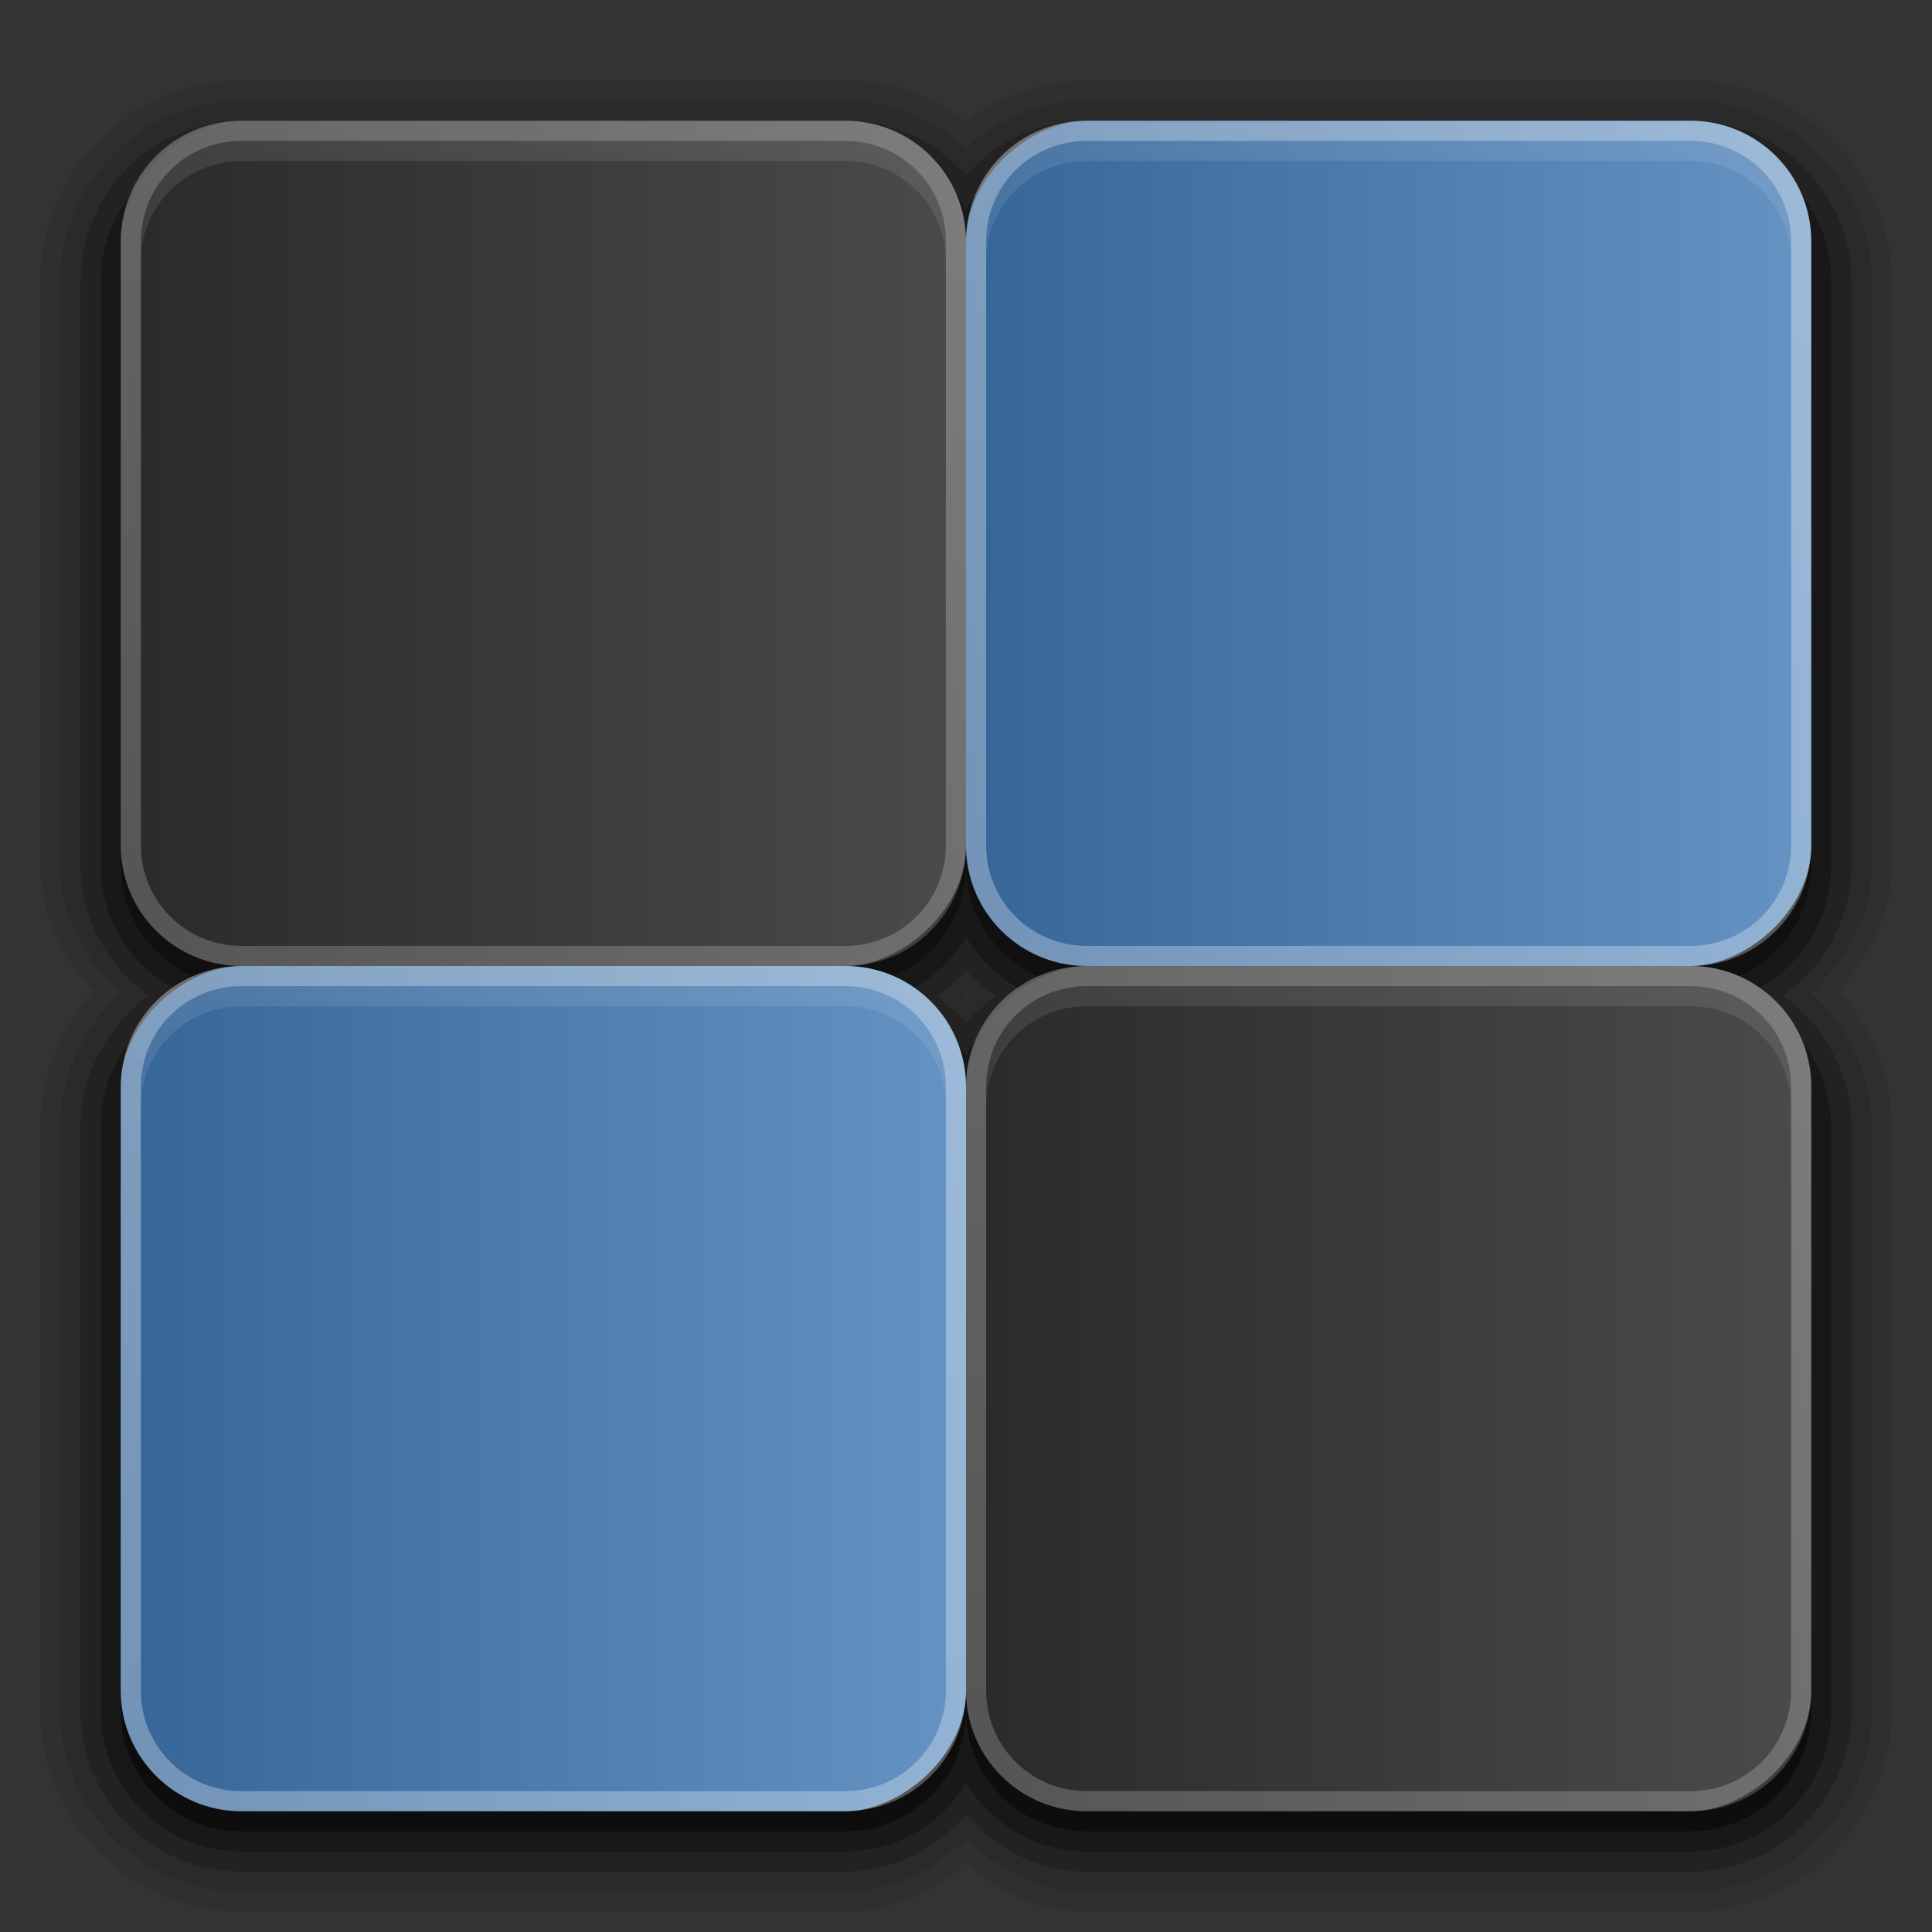 <svg width="96" version="1.0" xmlns="http://www.w3.org/2000/svg" height="96" xmlns:xlink="http://www.w3.org/1999/xlink">
<rect width="100%" height="100%" fill="#333333" stroke="none"/>
<defs id="defs2410">
<filter style="color-interpolation-filters:sRGB" id="filter7725">
<feGaussianBlur stdDeviation="1.71" id="feGaussianBlur7727"/>
</filter>
<linearGradient gradientTransform="matrix(0.5,0,0,0.5,45,-93)" id="linearGradient3975" xlink:href="#linearGradient4941" y1="90" x1="48" y2="5.988" x2="48" gradientUnits="userSpaceOnUse"/>
<linearGradient id="linearGradient3197" xlink:href="#ButtonShadow" y1="91" x1="32" y2="7.946" x2="32" gradientUnits="userSpaceOnUse"/>
<linearGradient gradientTransform="matrix(0.5,0,0,0.5,45,-51)" id="linearGradient8096" xlink:href="#linearGradient3977" y1="90" x1="48" y2="5.988" x2="48" gradientUnits="userSpaceOnUse"/>
<linearGradient gradientTransform="matrix(0.5,0,0,0.5,3,-93)" id="linearGradient3987" xlink:href="#linearGradient3977" y1="90" x1="48" y2="5.988" x2="48" gradientUnits="userSpaceOnUse"/>
<linearGradient gradientTransform="translate(0,-42)" id="linearGradient4011" xlink:href="#linearGradient3997" y1="48" x1="24" y2="88" x2="24" gradientUnits="userSpaceOnUse"/>
<linearGradient gradientTransform="translate(42,-42)" id="linearGradient4007" xlink:href="#linearGradient3997" y1="48" x1="24" y2="88" x2="24" gradientUnits="userSpaceOnUse"/>
<linearGradient gradientTransform="matrix(0.5,0,0,0.5,3,-51)" id="linearGradient3993" xlink:href="#linearGradient4941" y1="90" x1="48" y2="5.988" x2="48" gradientUnits="userSpaceOnUse"/>
<linearGradient id="linearGradient4003" xlink:href="#linearGradient3997" y1="48" x1="24" y2="88" x2="24" gradientUnits="userSpaceOnUse"/>
<linearGradient gradientTransform="translate(100,0)" id="linearGradient7959" xlink:href="#ButtonShadow" y1="92.083" x1="-34.4" y2="7" x2="-34.4" gradientUnits="userSpaceOnUse"/>
<linearGradient gradientTransform="translate(42,0)" id="linearGradient4015" xlink:href="#linearGradient3997" y1="48" x1="24" y2="88" x2="24" gradientUnits="userSpaceOnUse"/>
<linearGradient id="linearGradient4941">
<stop offset="0" style="stop-color:#2a2a2a" id="stop4943"/>
<stop offset="1" style="stop-color:#4b4b4b" id="stop4945"/>
</linearGradient>
<linearGradient id="linearGradient3997">
<stop offset="0" style="stop-color:#fff" id="stop3999"/>
<stop offset="1" style="stop-color:#fff;stop-opacity:0" id="stop4001"/>
</linearGradient>
<linearGradient id="linearGradient3977">
<stop offset="0" style="stop-color:#366598" id="stop3979"/>
<stop offset="1" style="stop-color:#6593c3" id="stop3981"/>
</linearGradient>
<linearGradient gradientTransform="scale(1.006,0.994)" id="ButtonShadow" y1="92.54" x1="45.448" y2="7.017" x2="45.448" gradientUnits="userSpaceOnUse">
<stop offset="0" id="stop3750"/>
<stop offset="1" style="stop-opacity:.588" id="stop3752"/>
</linearGradient>
<linearGradient id="linearGradient3737">
<stop offset="0" style="stop-color:#fff" id="stop3739"/>
<stop offset="1" style="stop-color:#fff;stop-opacity:0" id="stop3741"/>
</linearGradient>
<linearGradient id="linearGradient3188" xlink:href="#linearGradient3737" y1="6" x1="36.357" y2="63.893" x2="36.357" gradientUnits="userSpaceOnUse"/>
<linearGradient id="linearGradient3700">
<stop offset="0" style="stop-color:#2276c5" id="stop3702"/>
<stop offset="1" style="stop-color:#69a9e6" id="stop3704"/>
</linearGradient>
<linearGradient id="linearGradient3706" xlink:href="#linearGradient3700" y1="90" x1="48" y2="5.988" x2="48" gradientUnits="userSpaceOnUse"/>
</defs>
<g style="display:none" id="layer5">
<path style="opacity:.9;fill:url(#linearGradient7959);filter:url(#filter7725);stroke:none" id="rect7705" d="M 11.281,7 C 7.799,7 5,9.753 5,13.156 l 0,30.688 C 5,46.372 6.557,48.556 8.781,49.5 6.557,50.444 5,52.628 5,55.156 l 0,30.688 C 5,89.247 7.799,92 11.281,92 l 31.438,0 C 44.937,92 46.882,90.874 48,89.188 49.118,90.874 51.063,92 53.281,92 l 31.438,0 C 88.201,92 91,89.247 91,85.844 l 0,-30.688 C 91,51.753 88.201,49 84.719,49 l -31.438,0 C 51.063,49 49.118,50.126 48,51.812 47.333,50.806 46.356,49.983 45.219,49.5 47.443,48.556 49,46.372 49,43.844 l 0,-30.688 C 49,9.753 46.201,7 42.719,7 l -31.438,0 z"/>
</g>
<g style="stroke:none" id="layer2">
<path style="opacity:.08" id="path3846" d="M 12,4 C 6.512,4 2,8.512 2,14 l 0,29 c 0,2.499 1.138,4.587 2.656,6.25 C 3.229,50.799 2.288,52.772 2.062,54.969 2.019,55.303 2,55.649 2,56 l 0,29 c 0,5.488 4.512,10 10,10 l 30,0 c 2.377,0 4.367,-1.048 6,-2.406 0.204,0.17 0.41,0.341 0.625,0.5 C 50.132,94.204 51.92,95 54,95 l 30,0 c 0.686,0 1.351,-0.085 2,-0.219 1.946,-0.402 3.702,-1.358 5.062,-2.719 C 92.876,90.249 94,87.744 94,85 L 94,56 C 94,55.649 93.981,55.303 93.938,54.969 93.712,52.772 92.771,50.799 91.344,49.25 92.862,47.587 94,45.499 94,43 L 94,14 C 94,8.512 89.488,4 84,4 L 54,4 C 51.75,4 49.678,4.759 48,6.031 46.322,4.759 44.25,4 42,4 L 12,4 z"/>
<path style="opacity:.1" id="path3842" d="m 12,5 c -4.951,0 -9,4.049 -9,9 v 29 c 0,2.572 1.257,4.732 3,6.344 -1.828,1.65 -3,4.014 -3,6.656 v 29 c 0,4.951 4.049,9 9,9 h 30 c 2.389,0 4.414,-1.081 6,-2.594 0.198,0.189 0.413,0.357 0.625,0.531 1.483,1.22 3.285,2.062 5.375,2.062 h 30 c 0.309,0 0.605,-0 0.906,-0.031 0.302,-0.031 0.614,-0.096 0.906,-0.156 1.169,-0.241 2.261,-0.695 3.219,-1.344 0.239,-0.162 0.465,-0.347 0.688,-0.531 2.002,-1.654 3.281,-4.153 3.281,-6.938 v -29 c 0,-2.642 -1.172,-5.006 -3,-6.656 1.743,-1.612 3,-3.771 3,-6.344 v -29 c 0,-4.951 -4.049,-9 -9,-9 h -30 c -2.309,0 -4.403,0.902 -6,2.344 -1.597,-1.442 -3.691,-2.344 -6,-2.344 h -30 z  m 36,44.312 c 0.043,0.04 0.081,0.085 0.125,0.125 -0.044,0.04 -0.084,0.083 -0.125,0.125 -0.041,-0.042 -0.081,-0.085 -0.125,-0.125 0.044,-0.04 0.082,-0.085 0.125,-0.125 z "/>
<path style="opacity:.2" id="path3184" d="M 12,6 C 7.593,6 4,9.593 4,14 l 0,29 c 0,2.69 1.365,5.027 3.406,6.469 C 6.126,50.371 5.139,51.646 4.562,53.125 4.47,53.363 4.383,53.595 4.312,53.844 4.282,53.948 4.245,54.051 4.219,54.156 4.153,54.433 4.099,54.713 4.062,55 4.021,55.331 4,55.658 4,56 l 0,29 c 0,4.407 3.593,8 8,8 l 30,0 c 2.422,0 4.538,-1.141 6,-2.844 0.183,0.213 0.391,0.431 0.594,0.625 C 50.011,92.14 51.881,93 54,93 l 30,0 c 0.275,0 0.544,-0.004 0.812,-0.031 2.147,-0.219 4.038,-1.294 5.344,-2.875 C 91.299,88.71 92,86.928 92,85 L 92,56 C 92,55.658 91.979,55.331 91.938,55 91.901,54.713 91.847,54.433 91.781,54.156 91.757,54.053 91.716,53.946 91.688,53.844 91.616,53.599 91.531,53.359 91.438,53.125 90.861,51.646 89.874,50.371 88.594,49.469 90.635,48.027 92,45.69 92,43 L 92,14 C 92,9.593 88.407,6 84,6 L 54,6 C 51.611,6 49.468,7.049 48,8.719 46.532,7.049 44.389,6 42,6 L 12,6 z M 48,48.219 C 48.431,48.701 48.935,49.13 49.469,49.5 48.93,49.891 48.433,50.339 48,50.844 47.567,50.339 47.07,49.891 46.531,49.5 47.065,49.13 47.569,48.701 48,48.219 z"/>
<path style="opacity:.3" id="rect3816" d="M 12,7 C 8.122,7 5,10.122 5,14 l 0,29 c 0,2.969 1.839,5.479 4.438,6.5 -0.332,0.131 -0.664,0.26 -0.969,0.438 -0.887,0.517 -1.637,1.253 -2.219,2.094 -0.016,0.023 -0.047,0.039 -0.062,0.062 -0.156,0.232 -0.278,0.468 -0.406,0.719 -0.017,0.034 -0.046,0.06 -0.062,0.094 -0.059,0.12 -0.104,0.251 -0.156,0.375 -0.083,0.196 -0.185,0.389 -0.25,0.594 -0.003,0.009 0.003,0.022 0,0.031 -0.045,0.142 -0.058,0.291 -0.094,0.438 -0.03,0.124 -0.07,0.249 -0.094,0.375 -0.015,0.083 -0.019,0.166 -0.031,0.25 C 5.044,55.307 5,55.647 5,56 l 0,29 c 0,3.878 3.122,7 7,7 l 30,0 c 2.558,0 4.779,-1.369 6,-3.406 0.153,0.255 0.317,0.486 0.5,0.719 C 49.778,90.939 51.762,92 54,92 l 30,0 c 0.242,0 0.483,-0.007 0.719,-0.031 2.359,-0.238 4.362,-1.641 5.438,-3.625 C 90.694,87.352 91,86.212 91,85 l 0,-29 c 0,-0.353 -0.044,-0.693 -0.094,-1.031 -0.012,-0.084 -0.016,-0.167 -0.031,-0.25 -0.024,-0.129 -0.063,-0.249 -0.094,-0.375 C 90.651,53.806 90.465,53.293 90.219,52.812 90.091,52.562 89.969,52.326 89.812,52.094 89.797,52.07 89.766,52.054 89.75,52.031 89.168,51.19 88.418,50.454 87.531,49.938 87.524,49.933 87.507,49.942 87.5,49.938 87.202,49.766 86.886,49.627 86.562,49.5 89.161,48.479 91,45.969 91,43 L 91,14 C 91,10.122 87.878,7 84,7 L 54,7 C 51.442,7 49.221,8.369 48,10.406 46.779,8.369 44.558,7 42,7 L 12,7 z m 36,39.562 c 0.789,1.319 1.987,2.368 3.438,2.938 -0.319,0.127 -0.643,0.267 -0.938,0.438 -0.032,0.019 -0.062,0.043 -0.094,0.062 -0.333,0.201 -0.644,0.436 -0.938,0.688 -0.22,0.188 -0.43,0.38 -0.625,0.594 -0.111,0.121 -0.21,0.246 -0.312,0.375 -0.193,0.242 -0.371,0.483 -0.531,0.75 -0.16,-0.267 -0.338,-0.508 -0.531,-0.75 -0.102,-0.129 -0.201,-0.254 -0.312,-0.375 -0.195,-0.214 -0.405,-0.406 -0.625,-0.594 C 46.237,50.436 45.927,50.201 45.594,50 45.562,49.981 45.532,49.956 45.5,49.938 45.206,49.767 44.882,49.627 44.562,49.5 46.013,48.93 47.211,47.881 48,46.562 z"/>
<path style="opacity:.45;fill:url(#linearGradient3197)" id="rect3037" d="M 12,7 C 8.676,7 6,9.676 6,13 l 0,30 c 0,3.324 2.676,6 6,6 -3.324,0 -6,2.676 -6,6 l 0,30 c 0,3.324 2.676,6 6,6 l 30,0 c 3.324,0 6,-2.676 6,-6 0,0.208 0.011,0.423 0.031,0.625 C 48.337,88.658 50.884,91 54,91 l 30,0 c 3.324,0 6,-2.676 6,-6 l 0,-30 c 0,-3.324 -2.676,-6 -6,-6 3.324,0 6,-2.676 6,-6 L 90,13 C 90,9.676 87.324,7 84,7 L 54,7 C 50.676,7 48,9.676 48,13 48,9.676 45.324,7 42,7 L 12,7 z m 36,36 c 0,3.324 2.676,6 6,6 -3.116,0 -5.663,2.342 -5.969,5.375 C 48.011,54.577 48,54.792 48,55 c 0,-3.324 -2.676,-6 -6,-6 3.324,0 6,-2.676 6,-6 z"/>
</g>
<g style="display:none;stroke:none" id="layer1">
<rect width="84" x="6" y="6" rx="6" height="84" ry="6" style="fill:url(#linearGradient3706)" id="rect2419"/>
<path style="opacity:.5;fill:url(#linearGradient3188)" id="rect3728" d="m 12,6 c -3.324,0 -6,2.676 -6,6 v 2 68 2 c 0,0.335 0.041,0.651 0.094,0.969 0.049,0.296 0.097,0.597 0.188,0.875 0.01,0.03 0.021,0.064 0.031,0.094 0.099,0.288 0.235,0.547 0.375,0.812 0.145,0.274 0.316,0.536 0.5,0.781 0.184,0.246 0.374,0.473 0.594,0.688 0.44,0.428 0.943,0.815 1.5,1.094 0.279,0.14 0.573,0.247 0.875,0.344 -0.256,-0.1 -0.487,-0.236 -0.719,-0.375 -0.007,-0.004 -0.024,0.004 -0.031,0 -0.032,-0.019 -0.062,-0.043 -0.094,-0.062 -0.12,-0.077 -0.231,-0.164 -0.344,-0.25 -0.106,-0.081 -0.213,-0.161 -0.312,-0.25 -0.178,-0.161 -0.347,-0.345 -0.5,-0.531 -0.108,-0.13 -0.218,-0.265 -0.312,-0.406 -0.025,-0.038 -0.038,-0.086 -0.062,-0.125 -0.065,-0.103 -0.13,-0.205 -0.188,-0.312 -0.101,-0.195 -0.206,-0.416 -0.281,-0.625 -0.008,-0.022 -0.024,-0.041 -0.031,-0.062 -0.032,-0.092 -0.036,-0.187 -0.062,-0.281 -0.03,-0.107 -0.07,-0.203 -0.094,-0.312 -0.073,-0.342 -0.125,-0.698 -0.125,-1.062 v -2 -68 -2 c 0,-2.782 2.218,-5 5,-5 h 2 68 2 c 2.782,0 5,2.218 5,5 v 2 68 2 c 0,0.364 -0.052,0.721 -0.125,1.062 -0.044,0.207 -0.088,0.398 -0.156,0.594 -0.008,0.022 -0.023,0.041 -0.031,0.062 -0.063,0.174 -0.138,0.367 -0.219,0.531 -0.042,0.083 -0.079,0.17 -0.125,0.25 -0.055,0.097 -0.127,0.188 -0.188,0.281 -0.094,0.141 -0.205,0.276 -0.312,0.406 -0.143,0.174 -0.303,0.347 -0.469,0.5 -0.011,0.01 -0.02,0.021 -0.031,0.031 -0.138,0.126 -0.285,0.234 -0.438,0.344 -0.103,0.073 -0.204,0.153 -0.312,0.219 -0.007,0.004 -0.024,-0.004 -0.031,0 -0.232,0.139 -0.463,0.275 -0.719,0.375 0.302,-0.097 0.596,-0.204 0.875,-0.344 0.557,-0.279 1.06,-0.666 1.5,-1.094 0.22,-0.214 0.409,-0.442 0.594,-0.688 0.184,-0.246 0.355,-0.508 0.5,-0.781 0.14,-0.265 0.276,-0.525 0.375,-0.812 0.01,-0.031 0.021,-0.063 0.031,-0.094 0.09,-0.278 0.139,-0.579 0.188,-0.875 0.052,-0.318 0.094,-0.634 0.094,-0.969 v -2 -68 -2 c 0,-3.324 -2.676,-6 -6,-6 h -72 z "/>
</g>
<g style="stroke:none" id="layer3">
<rect width="42" x="48" y="-48" rx="6" height="42" ry="6" style="fill:url(#linearGradient8096)" id="rect8039" transform="matrix(0,1,-1,0,0,0)"/>
<path style="opacity:.3;fill:#fff" id="rect8166" d="m 12,48 c -3.324,0 -6,2.676 -6,6 v 30 c 0,3.324 2.676,6 6,6 h 30 c 3.324,0 6,-2.676 6,-6 v -30 c 0,-3.324 -2.676,-6 -6,-6 h -30 z  m 0,1 30,0 c 2.779,0 5,2.221 5,5 v 30 c 0,2.779 -2.221,5 -5,5 h -30 c -2.779,3e-06 -5,-2.221 -5,-5 v -30 c 0,-2.779 2.221,-5 5,-5 z "/>
<path style="fill:#f00" id="rect8160" d="m -68,48 c -3.324,0 -6,2.676 -6,6 v 30 c 0,2.985 2.153,5.435 5,5.906 -2.287,-0.463 -4,-2.475 -4,-4.906 v -30 c 0,-2.779 2.221,-5 5,-5 h 30 c 2.779,0 5,2.221 5,5 v 30 c 0,2.432 -1.713,4.443 -4,4.906 2.847,-0.471 5,-2.921 5,-5.906 v -30 c 0,-3.324 -2.676,-6 -6,-6 h -30 z "/>
<rect width="42" x="48" y="-90" rx="6" height="42" ry="6" style="fill:url(#linearGradient3975)" id="rect3971" transform="matrix(0,1,-1,0,0,0)"/>
<path style="opacity:.2;fill:#fff" id="path3973" d="m 54,48 c -3.324,0 -6,2.676 -6,6 v 30 c 0,3.324 2.676,6 6,6 h 30 c 3.324,0 6,-2.676 6,-6 v -30 c 0,-3.324 -2.676,-6 -6,-6 h -30 z  m 0,1 30,0 c 2.779,0 5,2.221 5,5 v 30 c 0,2.779 -2.221,5 -5,5 h -30 c -2.779,3e-06 -5,-2.221 -5,-5 v -30 c 0,-2.779 2.221,-5 5,-5 z "/>
<rect width="42" x="6" y="-90" rx="6" height="42" ry="6" style="fill:url(#linearGradient3987)" id="rect3983" transform="matrix(0,1,-1,0,0,0)"/>
<path style="opacity:.3;fill:#fff" id="path3985" d="m 54,6 c -3.324,0 -6,2.676 -6,6 v 30 c 0,3.324 2.676,6 6,6 h 30 c 3.324,0 6,-2.676 6,-6 v -30 c 0,-3.324 -2.676,-6 -6,-6 h -30 z  m 0,1 30,0 c 2.779,0 5,2.221 5,5 v 30 c 0,2.779 -2.221,5 -5,5 h -30 c -2.779,3e-06 -5,-2.221 -5,-5 v -30 c 0,-2.779 2.221,-5 5,-5 z "/>
<rect width="42" x="6" y="-48" rx="6" height="42" ry="6" style="fill:url(#linearGradient3993)" id="rect3989" transform="matrix(0,1,-1,0,0,0)"/>
<path style="opacity:.2;fill:#fff" id="path3991" d="m 12,6 c -3.324,0 -6,2.676 -6,6 v 30 c 0,3.324 2.676,6 6,6 h 30 c 3.324,0 6,-2.676 6,-6 v -30 c 0,-3.324 -2.676,-6 -6,-6 h -30 z  m 0,1 30,0 c 2.779,0 5,2.221 5,5 v 30 c 0,2.779 -2.221,5 -5,5 h -30 c -2.779,3e-06 -5,-2.221 -5,-5 v -30 c 0,-2.779 2.221,-5 5,-5 z "/>
<path style="opacity:.1;fill:url(#linearGradient4003)" id="path3995" d="m 12,48 c -3.324,0 -6,2.676 -6,6 v 30 c 0,2.985 2.153,5.435 5,5.906 -2.287,-0.463 -4,-2.475 -4,-4.906 v -30 c 0,-2.779 2.221,-5 5,-5 h 30 c 2.779,0 5,2.221 5,5 v 30 c 0,2.432 -1.713,4.443 -4,4.906 2.847,-0.471 5,-2.921 5,-5.906 v -30 c 0,-3.324 -2.676,-6 -6,-6 h -30 z "/>
<path style="opacity:.1;fill:url(#linearGradient4007)" id="path4005" d="m 54,6 c -3.324,0 -6,2.676 -6,6 v 30 c 0,2.985 2.153,5.435 5,5.906 -2.287,-0.463 -4,-2.475 -4,-4.906 v -30 c 0,-2.779 2.221,-5 5,-5 h 30 c 2.779,0 5,2.221 5,5 v 30 c 0,2.432 -1.713,4.443 -4,4.906 2.847,-0.471 5,-2.921 5,-5.906 v -30 c 0,-3.324 -2.676,-6 -6,-6 h -30 z "/>
<path style="opacity:.1;fill:url(#linearGradient4011)" id="path4009" d="m 12,6 c -3.324,0 -6,2.676 -6,6 v 30 c 0,2.985 2.153,5.435 5,5.906 -2.287,-0.463 -4,-2.475 -4,-4.906 v -30 c 0,-2.779 2.221,-5 5,-5 h 30 c 2.779,0 5,2.221 5,5 v 30 c 0,2.432 -1.713,4.443 -4,4.906 2.847,-0.471 5,-2.921 5,-5.906 v -30 c 0,-3.324 -2.676,-6 -6,-6 h -30 z "/>
<path style="opacity:.1;fill:url(#linearGradient4015)" id="path4013" d="m 54,48 c -3.324,0 -6,2.676 -6,6 v 30 c 0,2.985 2.153,5.435 5,5.906 -2.287,-0.463 -4,-2.475 -4,-4.906 v -30 c 0,-2.779 2.221,-5 5,-5 h 30 c 2.779,0 5,2.221 5,5 v 30 c 0,2.432 -1.713,4.443 -4,4.906 2.847,-0.471 5,-2.921 5,-5.906 v -30 c 0,-3.324 -2.676,-6 -6,-6 h -30 z "/>
</g>
</svg>
